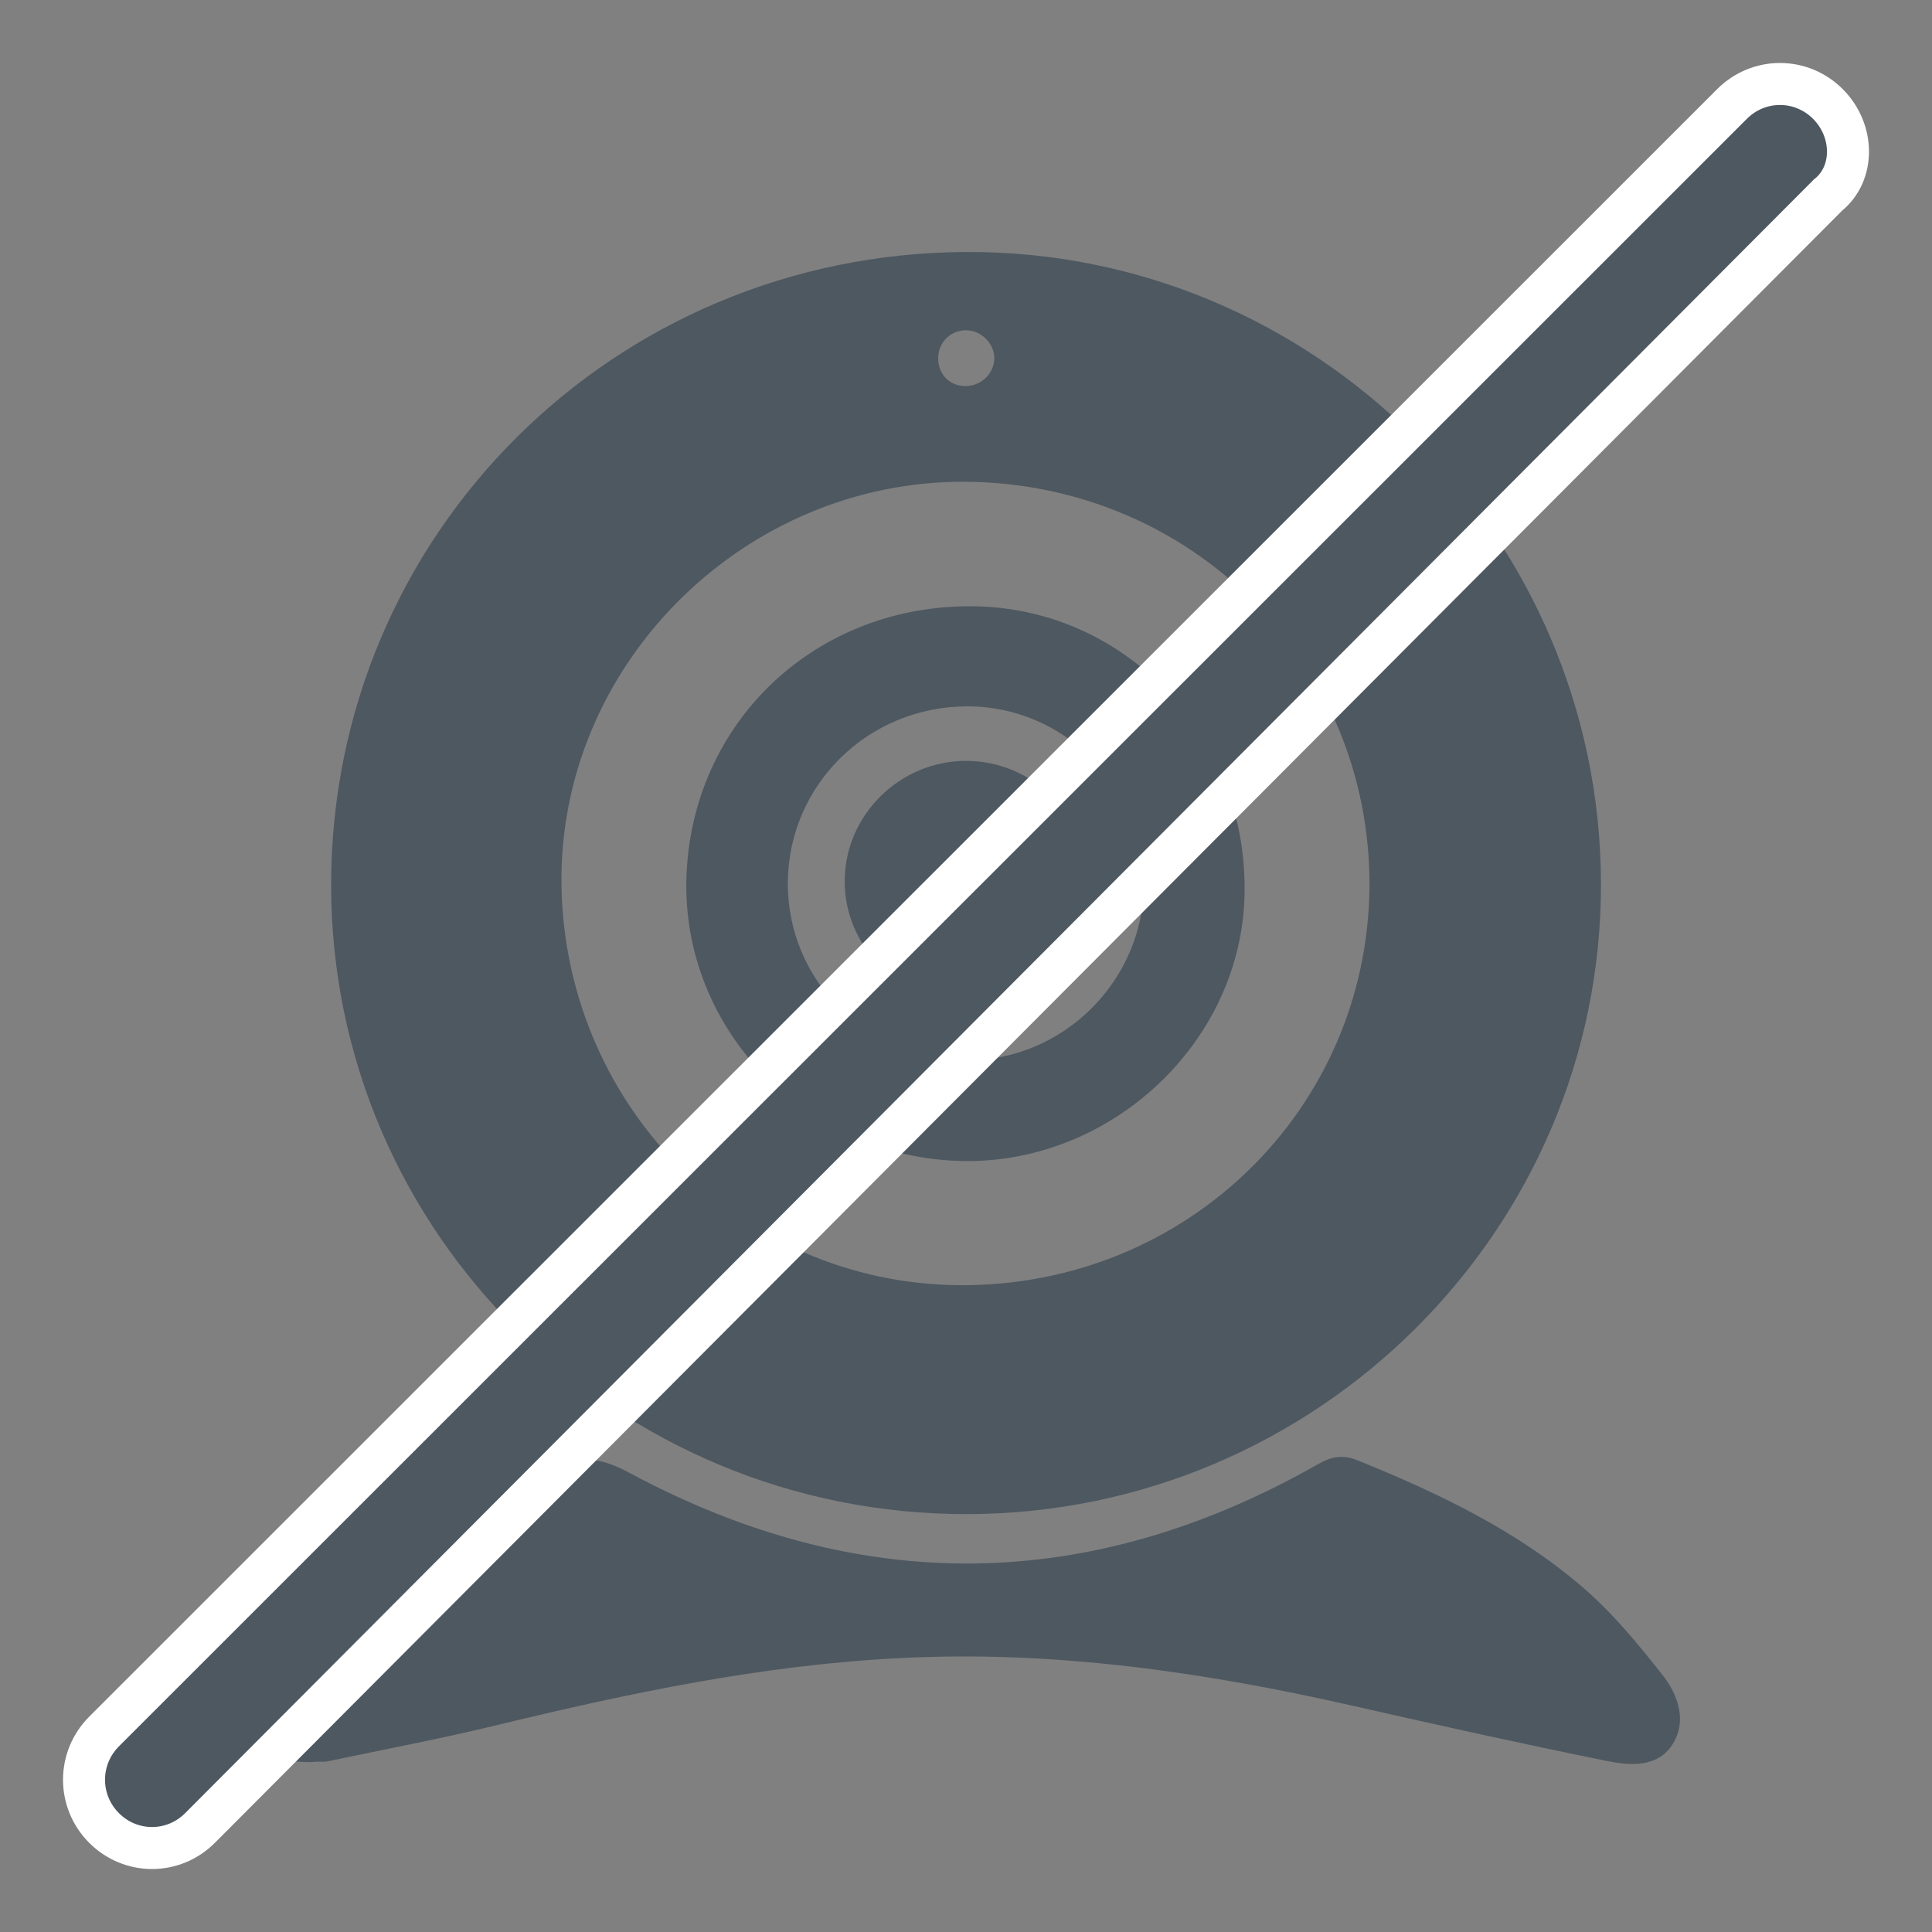 <svg width="23" height="23" viewBox="0 0 23 23" fill="none" xmlns="http://www.w3.org/2000/svg">
<rect x="0" y="0" width="23" height="23" fill="#808080" stroke="none"/>
<path d="M19.059 10.517C19.069 14.641 15.678 18.016 11.52 18.025C7.338 18.035 3.942 14.678 3.942 10.536C3.942 6.366 7.3 3.019 11.501 3C15.645 2.981 19.05 6.366 19.059 10.517ZM11.491 5.735C8.891 5.721 6.708 7.853 6.684 10.428C6.665 13.106 8.787 15.286 11.43 15.3C14.12 15.314 16.279 13.21 16.303 10.56C16.322 7.891 14.191 5.754 11.491 5.735ZM11.505 4.596C11.685 4.591 11.832 4.445 11.837 4.271C11.841 4.087 11.676 3.927 11.491 3.932C11.302 3.937 11.159 4.092 11.169 4.285C11.178 4.469 11.316 4.601 11.505 4.596Z" fill="#4E5861"/>
<path d="M3.714 20.977C3.074 20.986 2.847 20.676 3.103 20.139C3.254 19.819 3.477 19.518 3.723 19.268C4.538 18.444 5.551 17.931 6.603 17.465C6.93 17.319 7.171 17.362 7.488 17.531C10.235 19.009 12.982 18.972 15.696 17.428C15.862 17.334 15.994 17.315 16.174 17.39C17.126 17.776 18.05 18.218 18.831 18.887C19.196 19.198 19.508 19.579 19.807 19.96C19.982 20.191 20.086 20.501 19.906 20.774C19.726 21.047 19.399 21.019 19.125 20.963C18.125 20.76 17.126 20.539 16.132 20.313C14.351 19.908 12.556 19.645 10.723 19.739C9.08 19.819 7.479 20.158 5.888 20.544C5.225 20.704 4.552 20.831 3.88 20.972C3.813 20.972 3.742 20.972 3.714 20.977Z" fill="#4E5861"/>
<path d="M11.467 13.822C9.611 13.789 8.129 12.278 8.171 10.47C8.219 8.602 9.71 7.185 11.61 7.218C13.424 7.251 14.854 8.781 14.816 10.645C14.783 12.396 13.243 13.85 11.467 13.822ZM13.618 10.527C13.622 9.364 12.666 8.404 11.51 8.409C10.331 8.413 9.388 9.345 9.379 10.503C9.37 11.675 10.321 12.622 11.51 12.622C12.656 12.626 13.613 11.675 13.618 10.527Z" fill="#4E5861"/>
<path d="M11.495 11.915C10.7 11.915 10.051 11.271 10.056 10.484C10.06 9.698 10.719 9.053 11.51 9.058C12.296 9.063 12.93 9.698 12.93 10.484C12.93 11.285 12.3 11.915 11.495 11.915Z" fill="#4E5861"/>
<path d="M21.762 2.322L2.382 21.761C2.064 22.08 1.556 22.08 1.238 21.761C0.921 21.442 0.921 20.933 1.238 20.614L20.618 1.239C20.936 0.92 21.444 0.92 21.762 1.239C22.079 1.558 22.079 2.068 21.762 2.322Z" fill="#4E5861" stroke="white" stroke-width="0.5" stroke-miterlimit="10"/>
</svg>
